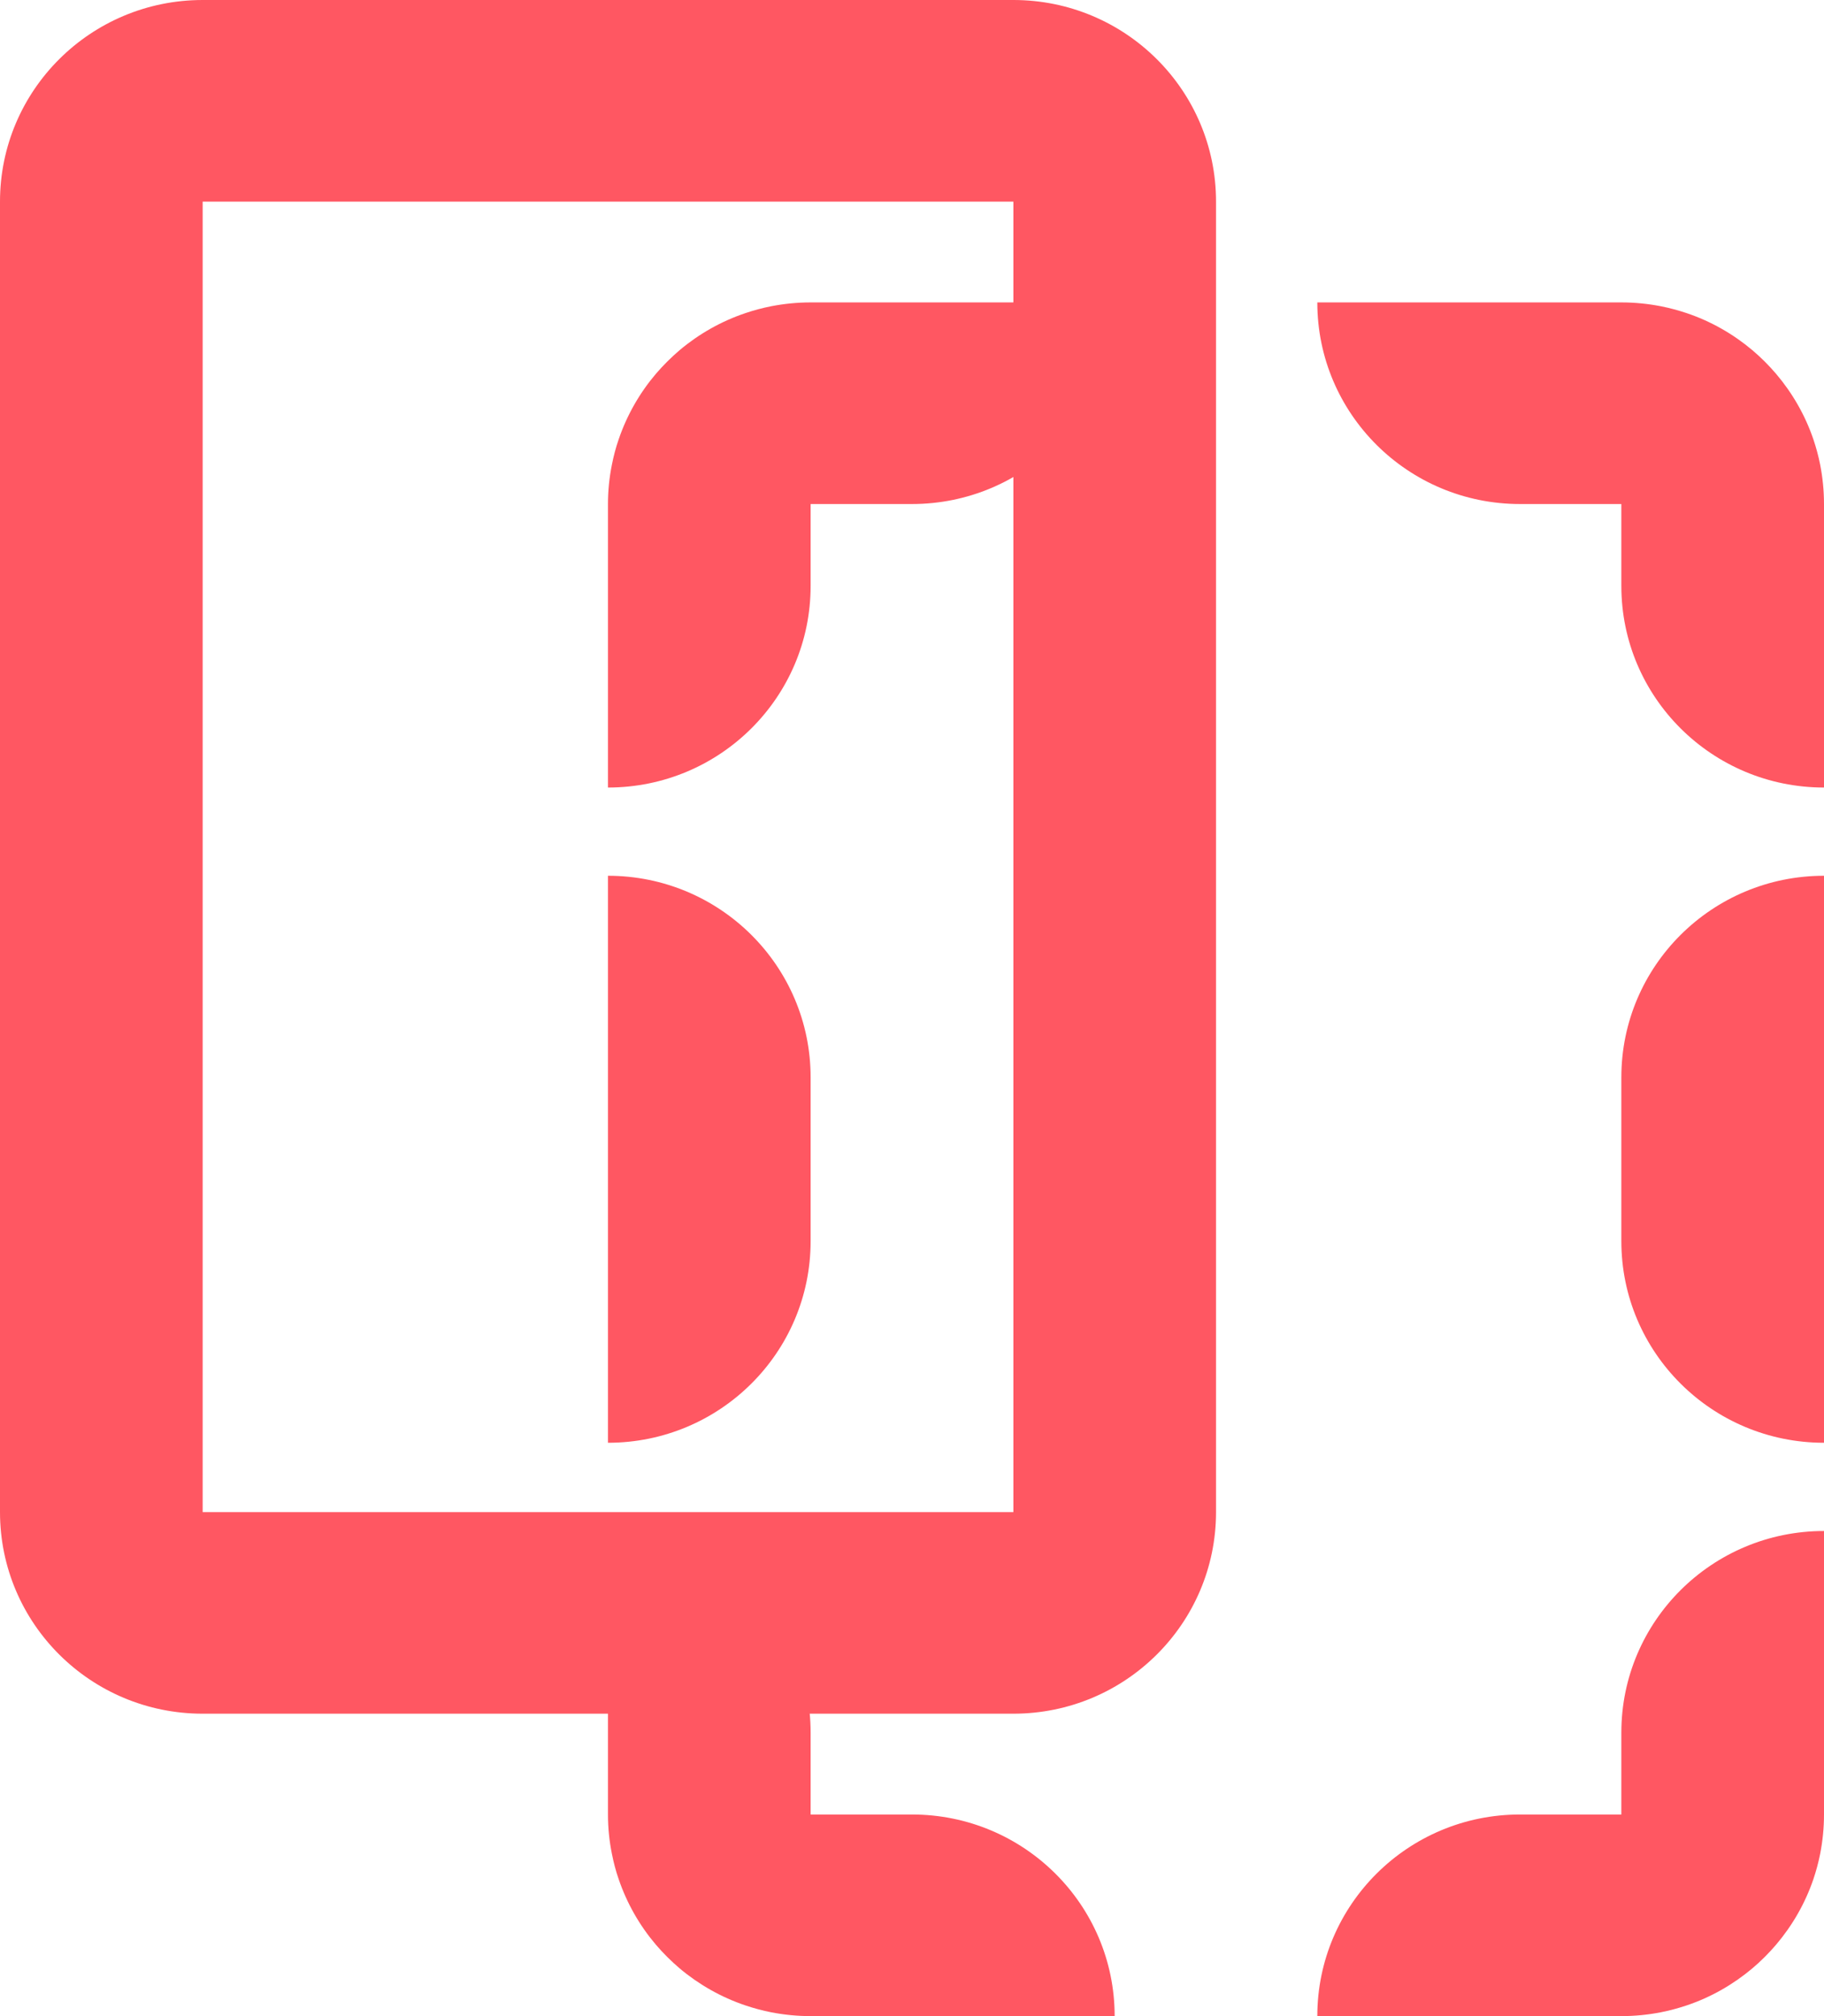 <svg width="19" height="21" viewBox="0 0 19 21" fill="none" xmlns="http://www.w3.org/2000/svg">
<path fill-rule="evenodd" clip-rule="evenodd" d="M10.556 2.1H2.111L2.111 15.75H10.556V2.1ZM2.111 0C0.945 0 0 0.94 0 2.1V15.75C0 16.91 0.945 17.85 2.111 17.85H10.556C11.722 17.85 12.667 16.91 12.667 15.75V2.1C12.667 0.94 11.722 0 10.556 0H2.111Z" fill="#FF5762"/>
<path fill-rule="evenodd" clip-rule="evenodd" d="M7.766 20.889C7.513 20.804 7.281 20.672 7.081 20.504C6.992 20.428 6.908 20.345 6.832 20.256C6.663 20.057 6.531 19.827 6.445 19.575C6.415 19.489 6.392 19.401 6.374 19.31C6.347 19.177 6.333 19.04 6.333 18.9V15.947C7.499 15.947 8.444 16.887 8.444 18.047V18.9H9.5C10.666 18.9 11.611 19.84 11.611 21H8.444C8.303 21 8.166 20.986 8.032 20.96C7.941 20.942 7.852 20.918 7.766 20.889ZM19 9.122C17.834 9.122 16.889 10.062 16.889 11.222V12.928C16.889 14.088 17.834 15.028 19 15.028V9.122ZM6.333 8.203C7.499 8.203 8.444 7.263 8.444 6.103V5.25H9.5C10.666 5.25 11.611 4.31 11.611 3.15H8.444C8.303 3.15 8.166 3.164 8.032 3.19C7.941 3.208 7.852 3.232 7.766 3.261C7.513 3.346 7.281 3.478 7.081 3.646C6.992 3.722 6.908 3.805 6.832 3.894C6.663 4.093 6.531 4.323 6.445 4.575C6.415 4.661 6.392 4.749 6.374 4.84C6.347 4.973 6.333 5.11 6.333 5.25V8.203ZM6.333 9.122C7.499 9.122 8.444 10.062 8.444 11.222V12.928C8.444 14.088 7.499 15.028 6.333 15.028V9.122ZM13.722 3.15C13.722 4.31 14.667 5.25 15.833 5.25H16.889V6.103C16.889 7.263 17.834 8.203 19 8.203V5.25C19 5.11 18.986 4.973 18.96 4.84C18.942 4.749 18.918 4.661 18.889 4.575C18.803 4.323 18.67 4.093 18.501 3.894C18.425 3.805 18.342 3.722 18.252 3.646C18.052 3.478 17.821 3.346 17.568 3.261C17.481 3.232 17.392 3.208 17.301 3.19C17.168 3.164 17.03 3.15 16.889 3.15H13.722ZM19 15.947C17.834 15.947 16.889 16.887 16.889 18.047V18.9H15.833C14.667 18.9 13.722 19.84 13.722 21H16.889C17.03 21 17.168 20.986 17.301 20.96C17.392 20.942 17.481 20.918 17.568 20.889C17.821 20.804 18.052 20.672 18.252 20.504C18.342 20.428 18.425 20.345 18.501 20.256C18.67 20.057 18.803 19.827 18.889 19.575C18.918 19.489 18.942 19.401 18.96 19.31C18.986 19.177 19 19.04 19 18.9V15.947Z" fill="#FF5762"/>
</svg>

